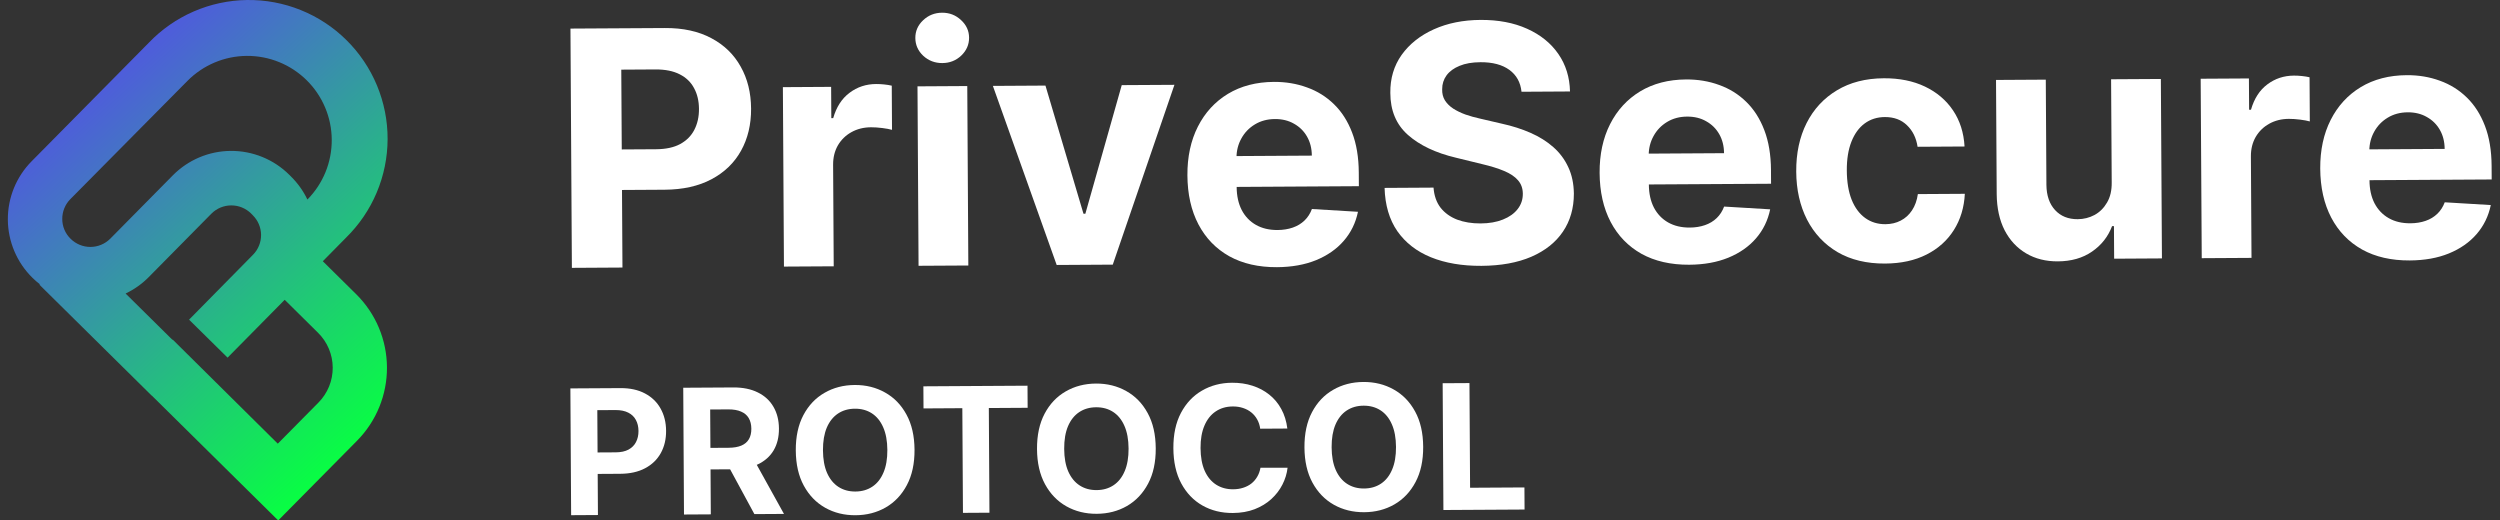 <svg width="269" height="56" viewBox="0 0 269 56" fill="none" xmlns="http://www.w3.org/2000/svg">
<rect x="0" y="0" width="269" height="56" fill="#333333" stroke="none"/>
<path fill-rule="evenodd" clip-rule="evenodd" d="M37.227 25.581L34.734 28.108L38.323 31.653C40.427 33.731 41.619 36.559 41.637 39.516C41.656 42.473 40.499 45.316 38.421 47.42L29.935 56L16.341 42.57L16.332 42.579L4.246 30.636L4.292 30.589C4.009 30.373 3.741 30.138 3.489 29.888C2.658 29.071 1.996 28.098 1.543 27.024C1.089 25.951 0.851 24.798 0.844 23.633C0.837 22.468 1.06 21.312 1.5 20.233C1.94 19.154 2.589 18.173 3.41 17.346L16.002 4.607C17.37 3.176 19.01 2.032 20.825 1.241C22.64 0.451 24.595 0.029 26.574 0.001C28.554 -0.026 30.52 0.34 32.356 1.08C34.193 1.819 35.864 2.916 37.272 4.308C38.681 5.7 39.798 7.358 40.559 9.185C41.32 11.013 41.71 12.974 41.706 14.954C41.702 16.934 41.303 18.893 40.534 20.718C39.765 22.542 38.641 24.195 37.227 25.581ZM13.515 31.584C14.437 31.146 15.283 30.547 16.011 29.809L22.747 22.99C23.311 22.425 24.075 22.105 24.873 22.101C25.672 22.096 26.439 22.407 27.01 22.965L27.197 23.157C27.764 23.717 28.086 24.48 28.091 25.277C28.097 26.075 27.786 26.842 27.226 27.41L20.343 34.396L24.488 38.482L30.633 32.258L34.222 35.807C34.719 36.297 35.114 36.88 35.385 37.523C35.656 38.165 35.797 38.855 35.801 39.552C35.805 40.249 35.672 40.941 35.408 41.586C35.145 42.232 34.757 42.819 34.267 43.315L29.891 47.74L18.583 36.54L18.557 36.566L13.515 31.584ZM31.302 18.983C32.033 19.703 32.634 20.545 33.077 21.471C33.915 20.622 34.577 19.618 35.027 18.514C35.476 17.41 35.704 16.228 35.696 15.036C35.689 13.844 35.447 12.665 34.984 11.566C34.521 10.468 33.846 9.471 32.998 8.633C32.15 7.796 31.145 7.133 30.041 6.684C28.937 6.234 27.755 6.007 26.563 6.014C25.371 6.021 24.192 6.263 23.094 6.726C21.995 7.189 20.999 7.864 20.161 8.712L7.565 21.431C7.005 22 6.693 22.767 6.699 23.565C6.698 23.961 6.777 24.353 6.931 24.718C7.084 25.083 7.31 25.413 7.594 25.689C8.16 26.253 8.926 26.57 9.725 26.57C10.524 26.57 11.291 26.253 11.857 25.689L18.593 18.87C19.41 18.042 20.382 17.384 21.454 16.932C22.525 16.48 23.676 16.244 24.839 16.237C26.002 16.23 27.155 16.453 28.232 16.892C29.309 17.331 30.288 17.978 31.115 18.796L31.302 18.983Z" fill="url(#paint0_linear_169_1000)"/>
<path d="M61.534 28.821L61.381 3.076L71.538 3.016C73.49 3.004 75.156 3.367 76.535 4.105C77.914 4.834 78.968 5.855 79.696 7.166C80.433 8.469 80.806 9.975 80.817 11.685C80.827 13.395 80.467 14.905 79.737 16.217C79.007 17.529 77.945 18.553 76.55 19.291C75.163 20.028 73.481 20.403 71.503 20.414L65.029 20.453L65.003 16.091L70.597 16.058C71.645 16.051 72.507 15.866 73.183 15.502C73.868 15.129 74.377 14.619 74.708 13.972C75.048 13.316 75.215 12.565 75.21 11.718C75.205 10.864 75.029 10.119 74.681 9.484C74.342 8.841 73.828 8.345 73.139 7.997C72.45 7.641 71.577 7.466 70.521 7.472L66.85 7.494L66.977 28.788L61.534 28.821Z" fill="white"/>
<path d="M84.353 28.685L84.238 9.377L89.43 9.346L89.45 12.715L89.651 12.714C89.996 11.513 90.581 10.605 91.407 9.988C92.233 9.363 93.187 9.047 94.268 9.041C94.536 9.039 94.825 9.054 95.135 9.086C95.446 9.118 95.718 9.162 95.953 9.219L95.981 13.971C95.73 13.897 95.381 13.832 94.937 13.776C94.492 13.72 94.086 13.693 93.717 13.695C92.929 13.7 92.226 13.876 91.608 14.223C90.998 14.562 90.515 15.034 90.158 15.64C89.81 16.245 89.638 16.942 89.643 17.73L89.708 28.654L84.353 28.685Z" fill="white"/>
<path d="M98.837 28.599L98.722 9.291L104.078 9.259L104.192 28.568L98.837 28.599ZM101.398 6.786C100.602 6.791 99.917 6.531 99.344 6.006C98.779 5.473 98.495 4.834 98.49 4.088C98.486 3.35 98.763 2.716 99.321 2.185C99.888 1.645 100.57 1.373 101.366 1.368C102.162 1.363 102.842 1.627 103.407 2.16C103.98 2.685 104.269 3.316 104.273 4.053C104.277 4.799 103.996 5.442 103.43 5.982C102.871 6.513 102.194 6.781 101.398 6.786Z" fill="white"/>
<path d="M126.369 9.127L119.733 28.475L113.699 28.511L106.834 9.243L112.491 9.209L116.583 23.001L116.784 22.999L120.699 9.16L126.369 9.127Z" fill="white"/>
<path d="M137.403 28.748C135.417 28.759 133.705 28.367 132.267 27.571C130.837 26.767 129.733 25.625 128.953 24.146C128.173 22.659 127.777 20.898 127.765 18.861C127.753 16.875 128.128 15.13 128.891 13.625C129.653 12.12 130.731 10.945 132.126 10.098C133.529 9.252 135.177 8.823 137.071 8.812C138.345 8.804 139.532 9.003 140.632 9.407C141.741 9.802 142.708 10.404 143.534 11.212C144.369 12.02 145.02 13.039 145.488 14.268C145.956 15.489 146.195 16.921 146.205 18.563L146.214 20.034L129.91 20.131L129.89 16.812L141.153 16.745C141.149 15.974 140.977 15.292 140.638 14.699C140.3 14.106 139.832 13.644 139.235 13.312C138.646 12.972 137.962 12.804 137.183 12.809C136.37 12.814 135.65 13.007 135.024 13.387C134.406 13.76 133.923 14.261 133.575 14.892C133.226 15.514 133.05 16.207 133.046 16.969L133.065 20.125C133.071 21.08 133.252 21.904 133.608 22.598C133.972 23.291 134.482 23.825 135.138 24.198C135.794 24.571 136.571 24.755 137.467 24.75C138.062 24.746 138.607 24.659 139.1 24.489C139.593 24.318 140.015 24.064 140.365 23.727C140.715 23.39 140.981 22.977 141.162 22.49L146.117 22.788C145.873 23.979 145.364 25.021 144.589 25.914C143.824 26.799 142.83 27.492 141.61 27.994C140.398 28.487 138.995 28.738 137.403 28.748Z" fill="white"/>
<path d="M163.715 9.873C163.609 8.86 163.173 8.075 162.407 7.518C161.641 6.961 160.604 6.686 159.297 6.694C158.408 6.699 157.659 6.829 157.049 7.084C156.438 7.331 155.971 7.673 155.647 8.111C155.331 8.548 155.175 9.044 155.178 9.597C155.164 10.058 155.263 10.46 155.474 10.802C155.694 11.144 155.994 11.44 156.372 11.689C156.751 11.93 157.188 12.141 157.683 12.323C158.179 12.496 158.708 12.643 159.27 12.766L161.586 13.305C162.711 13.55 163.743 13.879 164.685 14.293C165.626 14.706 166.442 15.216 167.132 15.824C167.823 16.432 168.36 17.149 168.742 17.977C169.132 18.804 169.335 19.754 169.349 20.827C169.35 22.402 168.956 23.771 168.167 24.932C167.386 26.085 166.252 26.984 164.764 27.63C163.284 28.267 161.497 28.592 159.402 28.605C157.323 28.617 155.511 28.309 153.965 27.681C152.428 27.054 151.224 26.118 150.353 24.874C149.491 23.622 149.034 22.07 148.981 20.219L154.248 20.187C154.312 21.05 154.563 21.77 155.002 22.345C155.45 22.912 156.043 23.34 156.782 23.629C157.53 23.91 158.373 24.047 159.312 24.042C160.234 24.036 161.033 23.898 161.71 23.625C162.396 23.353 162.926 22.977 163.3 22.497C163.674 22.017 163.86 21.467 163.856 20.847C163.853 20.269 163.678 19.784 163.332 19.392C162.994 19 162.498 18.668 161.843 18.395C161.196 18.122 160.402 17.875 159.462 17.655L156.655 16.968C154.481 16.452 152.763 15.637 151.499 14.522C150.235 13.406 149.602 11.897 149.599 9.995C149.581 8.436 149.988 7.072 150.819 5.902C151.659 4.732 152.814 3.816 154.285 3.153C155.756 2.491 157.43 2.154 159.307 2.143C161.218 2.132 162.888 2.449 164.316 3.094C165.753 3.739 166.873 4.642 167.676 5.802C168.479 6.962 168.898 8.309 168.932 9.842L163.715 9.873Z" fill="white"/>
<path d="M181.755 28.485C179.769 28.496 178.057 28.104 176.619 27.308C175.19 26.504 174.085 25.362 173.306 23.883C172.526 22.396 172.13 20.634 172.118 18.598C172.106 16.612 172.481 14.866 173.243 13.362C174.005 11.857 175.084 10.681 176.478 9.835C177.881 8.989 179.529 8.56 181.423 8.549C182.697 8.541 183.884 8.739 184.985 9.144C186.093 9.539 187.061 10.141 187.887 10.949C188.721 11.757 189.373 12.776 189.841 14.005C190.309 15.226 190.548 16.657 190.558 18.3L190.566 19.771L174.262 19.867L174.243 16.549L185.506 16.482C185.501 15.711 185.33 15.029 184.991 14.436C184.652 13.843 184.184 13.381 183.587 13.049C182.999 12.709 182.315 12.541 181.535 12.546C180.722 12.55 180.003 12.743 179.376 13.124C178.758 13.497 178.275 13.998 177.927 14.629C177.579 15.251 177.403 15.943 177.399 16.706L177.418 19.861C177.423 20.817 177.604 21.641 177.96 22.335C178.325 23.028 178.835 23.561 179.491 23.935C180.147 24.308 180.923 24.492 181.82 24.486C182.415 24.483 182.959 24.396 183.452 24.225C183.946 24.055 184.368 23.801 184.718 23.464C185.068 23.126 185.333 22.714 185.515 22.227L190.47 22.524C190.225 23.716 189.716 24.758 188.942 25.651C188.176 26.536 187.183 27.229 185.962 27.73C184.75 28.224 183.348 28.475 181.755 28.485Z" fill="white"/>
<path d="M202.836 28.359C200.859 28.371 199.155 27.962 197.725 27.133C196.304 26.295 195.208 25.128 194.436 23.632C193.673 22.137 193.286 20.413 193.274 18.46C193.262 16.482 193.633 14.745 194.387 13.249C195.149 11.744 196.236 10.569 197.647 9.722C199.058 8.867 200.74 8.434 202.693 8.422C204.378 8.412 205.854 8.71 207.123 9.314C208.392 9.918 209.399 10.771 210.143 11.873C210.887 12.975 211.301 14.271 211.386 15.763L206.332 15.793C206.184 14.83 205.802 14.057 205.187 13.474C204.58 12.882 203.786 12.59 202.806 12.595C201.976 12.6 201.253 12.831 200.635 13.287C200.026 13.735 199.552 14.387 199.214 15.244C198.875 16.101 198.709 17.137 198.717 18.352C198.724 19.584 198.898 20.631 199.238 21.492C199.587 22.353 200.073 23.008 200.695 23.457C201.318 23.906 202.045 24.128 202.874 24.123C203.486 24.119 204.034 23.99 204.519 23.736C205.012 23.482 205.416 23.114 205.732 22.635C206.056 22.147 206.266 21.563 206.362 20.884L211.416 20.854C211.341 22.329 210.946 23.631 210.232 24.758C209.526 25.877 208.547 26.754 207.293 27.39C206.04 28.026 204.554 28.349 202.836 28.359Z" fill="white"/>
<path d="M227.22 19.616L227.154 8.529L232.509 8.497L232.624 27.805L227.482 27.836L227.461 24.329L227.26 24.33C226.831 25.464 226.112 26.378 225.102 27.071C224.1 27.764 222.874 28.115 221.425 28.123C220.134 28.131 218.997 27.845 218.013 27.264C217.029 26.683 216.257 25.854 215.697 24.776C215.146 23.698 214.862 22.405 214.845 20.896L214.772 8.602L220.127 8.57L220.194 19.909C220.209 21.049 220.521 21.948 221.128 22.606C221.735 23.265 222.546 23.591 223.56 23.585C224.205 23.581 224.808 23.431 225.367 23.134C225.927 22.829 226.377 22.383 226.717 21.794C227.066 21.205 227.233 20.479 227.22 19.616Z" fill="white"/>
<path d="M236.907 27.78L236.792 8.472L241.984 8.441L242.004 11.81L242.205 11.809C242.55 10.608 243.136 9.699 243.962 9.083C244.788 8.458 245.741 8.142 246.822 8.135C247.09 8.134 247.38 8.149 247.69 8.181C248 8.212 248.273 8.257 248.508 8.314L248.536 13.066C248.284 12.992 247.936 12.927 247.491 12.871C247.047 12.815 246.64 12.788 246.272 12.79C245.484 12.795 244.781 12.971 244.163 13.318C243.553 13.657 243.07 14.129 242.713 14.735C242.365 15.34 242.193 16.037 242.197 16.824L242.262 27.748L236.907 27.78Z" fill="white"/>
<path d="M259.295 28.024C257.308 28.036 255.596 27.644 254.159 26.848C252.729 26.044 251.624 24.902 250.845 23.423C250.065 21.936 249.669 20.174 249.657 18.138C249.645 16.152 250.02 14.406 250.782 12.902C251.544 11.397 252.623 10.221 254.017 9.375C255.42 8.529 257.069 8.1 258.963 8.089C260.236 8.081 261.423 8.279 262.524 8.683C263.632 9.079 264.6 9.681 265.426 10.489C266.26 11.297 266.912 12.316 267.38 13.545C267.848 14.766 268.087 16.197 268.097 17.84L268.105 19.311L251.801 19.407L251.782 16.089L263.045 16.022C263.04 15.251 262.869 14.569 262.53 13.976C262.191 13.383 261.723 12.92 261.126 12.589C260.538 12.249 259.854 12.081 259.074 12.085C258.261 12.09 257.542 12.283 256.915 12.664C256.297 13.036 255.814 13.538 255.466 14.169C255.118 14.791 254.942 15.483 254.938 16.246L254.957 19.401C254.962 20.357 255.143 21.181 255.499 21.875C255.864 22.568 256.374 23.101 257.03 23.474C257.686 23.848 258.462 24.032 259.359 24.026C259.954 24.023 260.498 23.936 260.992 23.765C261.485 23.595 261.907 23.341 262.257 23.003C262.607 22.666 262.872 22.254 263.054 21.767L268.009 22.064C267.764 23.256 267.255 24.298 266.481 25.191C265.715 26.076 264.722 26.769 263.501 27.27C262.289 27.764 260.887 28.015 259.295 28.024Z" fill="white"/>
<path d="M61.454 55.434L61.373 41.793L66.755 41.761C67.79 41.755 68.672 41.947 69.403 42.338C70.133 42.725 70.692 43.265 71.078 43.96C71.468 44.651 71.666 45.449 71.671 46.355C71.677 47.261 71.486 48.061 71.1 48.756C70.713 49.451 70.15 49.994 69.411 50.385C68.676 50.775 67.784 50.974 66.737 50.98L63.306 51L63.292 48.689L66.257 48.672C66.812 48.668 67.268 48.57 67.627 48.377C67.99 48.179 68.259 47.909 68.435 47.566C68.615 47.219 68.704 46.821 68.701 46.372C68.698 45.919 68.605 45.525 68.421 45.188C68.241 44.847 67.969 44.585 67.603 44.401C67.238 44.212 66.776 44.119 66.216 44.122L64.271 44.134L64.338 55.417L61.454 55.434Z" fill="white"/>
<path d="M73.598 55.362L73.517 41.721L78.899 41.689C79.93 41.683 80.81 41.862 81.54 42.226C82.275 42.586 82.835 43.1 83.221 43.768C83.612 44.432 83.809 45.215 83.815 46.116C83.82 47.022 83.629 47.803 83.243 48.458C82.856 49.108 82.292 49.609 81.553 49.96C80.818 50.31 79.926 50.489 78.878 50.495L75.275 50.516L75.261 48.199L78.398 48.18C78.949 48.177 79.406 48.098 79.769 47.945C80.132 47.792 80.402 47.564 80.578 47.261C80.758 46.958 80.847 46.582 80.844 46.134C80.841 45.681 80.748 45.3 80.564 44.99C80.385 44.68 80.11 44.446 79.741 44.288C79.376 44.126 78.916 44.047 78.361 44.05L76.416 44.062L76.483 55.345L73.598 55.362ZM80.928 49.111L84.356 55.298L81.172 55.317L77.818 49.129L80.928 49.111Z" fill="white"/>
<path d="M98.403 48.394C98.412 49.882 98.137 51.149 97.579 52.196C97.026 53.243 96.267 54.044 95.302 54.601C94.342 55.153 93.26 55.432 92.056 55.439C90.844 55.447 89.755 55.178 88.788 54.633C87.821 54.088 87.055 53.295 86.489 52.255C85.923 51.215 85.636 49.953 85.627 48.47C85.618 46.982 85.891 45.715 86.444 44.668C86.997 43.622 87.754 42.822 88.715 42.27C89.675 41.714 90.761 41.432 91.973 41.425C93.177 41.418 94.262 41.687 95.229 42.232C96.2 42.772 96.969 43.562 97.534 44.603C98.104 45.643 98.394 46.907 98.403 48.394ZM95.479 48.412C95.473 47.448 95.324 46.636 95.031 45.976C94.743 45.316 94.338 44.817 93.817 44.478C93.295 44.139 92.686 43.972 91.989 43.976C91.291 43.98 90.684 44.155 90.166 44.5C89.649 44.845 89.248 45.349 88.963 46.012C88.683 46.676 88.546 47.489 88.551 48.453C88.557 49.416 88.704 50.228 88.992 50.888C89.285 51.548 89.692 52.047 90.213 52.386C90.735 52.725 91.344 52.892 92.041 52.888C92.739 52.884 93.346 52.709 93.863 52.364C94.381 52.02 94.78 51.515 95.06 50.852C95.345 50.189 95.484 49.375 95.479 48.412Z" fill="white"/>
<path d="M99.37 43.946L99.356 41.568L110.56 41.501L110.574 43.879L106.398 43.904L106.464 55.167L103.614 55.184L103.547 43.921L99.37 43.946Z" fill="white"/>
<path d="M124.358 48.24C124.367 49.728 124.092 50.995 123.535 52.042C122.981 53.089 122.222 53.89 121.258 54.447C120.297 54.999 119.215 55.278 118.012 55.285C116.8 55.292 115.71 55.024 114.743 54.479C113.776 53.934 113.01 53.141 112.444 52.101C111.879 51.061 111.591 49.799 111.583 48.316C111.574 46.828 111.846 45.561 112.399 44.514C112.953 43.468 113.71 42.668 114.67 42.116C115.63 41.56 116.717 41.278 117.929 41.271C119.132 41.264 120.217 41.533 121.184 42.078C122.155 42.618 122.924 43.408 123.49 44.449C124.06 45.489 124.349 46.753 124.358 48.24ZM121.434 48.258C121.428 47.294 121.279 46.482 120.987 45.822C120.698 45.162 120.294 44.663 119.772 44.324C119.25 43.985 118.641 43.818 117.944 43.822C117.247 43.826 116.639 44.001 116.122 44.346C115.604 44.691 115.203 45.195 114.919 45.858C114.638 46.522 114.501 47.335 114.507 48.299C114.512 49.262 114.659 50.074 114.947 50.734C115.24 51.394 115.647 51.893 116.169 52.232C116.69 52.571 117.3 52.738 117.997 52.734C118.694 52.73 119.301 52.555 119.819 52.21C120.336 51.865 120.735 51.361 121.015 50.698C121.3 50.035 121.44 49.221 121.434 48.258Z" fill="white"/>
<path d="M138.518 46.111L135.601 46.129C135.545 45.751 135.435 45.417 135.269 45.125C135.103 44.828 134.89 44.576 134.631 44.369C134.373 44.162 134.074 44.004 133.736 43.895C133.402 43.786 133.04 43.732 132.649 43.735C131.943 43.739 131.329 43.918 130.807 44.272C130.285 44.621 129.882 45.13 129.597 45.798C129.313 46.461 129.173 47.266 129.179 48.212C129.185 49.184 129.334 50 129.626 50.66C129.923 51.32 130.335 51.817 130.861 52.152C131.387 52.486 131.994 52.651 132.682 52.647C133.068 52.645 133.426 52.592 133.754 52.487C134.086 52.383 134.38 52.233 134.637 52.036C134.893 51.835 135.105 51.591 135.272 51.306C135.443 51.021 135.561 50.696 135.626 50.331L138.543 50.328C138.472 50.954 138.286 51.559 137.988 52.143C137.694 52.722 137.295 53.241 136.792 53.702C136.293 54.158 135.695 54.521 135 54.791C134.308 55.057 133.525 55.193 132.651 55.198C131.434 55.206 130.344 54.937 129.382 54.392C128.424 53.847 127.664 53.054 127.103 52.014C126.546 50.974 126.263 49.712 126.255 48.229C126.246 46.741 126.518 45.474 127.071 44.427C127.625 43.38 128.379 42.581 129.335 42.029C130.291 41.473 131.369 41.191 132.568 41.184C133.358 41.179 134.091 41.286 134.768 41.504C135.448 41.722 136.052 42.043 136.578 42.466C137.105 42.885 137.534 43.399 137.866 44.01C138.203 44.621 138.42 45.321 138.518 46.111Z" fill="white"/>
<path d="M153.134 48.069C153.143 49.557 152.869 50.824 152.311 51.871C151.758 52.918 150.999 53.719 150.034 54.276C149.073 54.828 147.992 55.107 146.788 55.114C145.576 55.122 144.486 54.853 143.519 54.308C142.553 53.763 141.786 52.97 141.221 51.93C140.655 50.89 140.368 49.628 140.359 48.145C140.35 46.658 140.622 45.391 141.176 44.344C141.729 43.297 142.486 42.497 143.446 41.946C144.406 41.389 145.493 41.107 146.705 41.1C147.908 41.093 148.994 41.362 149.96 41.907C150.932 42.447 151.7 43.238 152.266 44.278C152.836 45.318 153.125 46.582 153.134 48.069ZM150.21 48.087C150.204 47.123 150.055 46.311 149.763 45.651C149.475 44.992 149.07 44.492 148.548 44.153C148.027 43.815 147.417 43.647 146.72 43.651C146.023 43.655 145.416 43.83 144.898 44.175C144.381 44.52 143.98 45.024 143.695 45.688C143.415 46.351 143.277 47.164 143.283 48.128C143.289 49.092 143.436 49.903 143.724 50.563C144.016 51.223 144.423 51.722 144.945 52.061C145.467 52.4 146.076 52.568 146.773 52.563C147.47 52.559 148.078 52.385 148.595 52.04C149.113 51.695 149.511 51.191 149.792 50.527C150.076 49.864 150.216 49.05 150.21 48.087Z" fill="white"/>
<path d="M155.311 54.877L155.23 41.236L158.114 41.219L158.181 52.482L164.029 52.448L164.043 54.826L155.311 54.877Z" fill="white"/>
<defs>
<linearGradient id="paint0_linear_169_1000" x1="4.761" y1="-0.187" x2="43.917" y2="43.595" gradientUnits="userSpaceOnUse">
<stop stop-color="#5F36FF"/>
<stop offset="1" stop-color="#08FF42"/>
</linearGradient>
</defs>
</svg>
